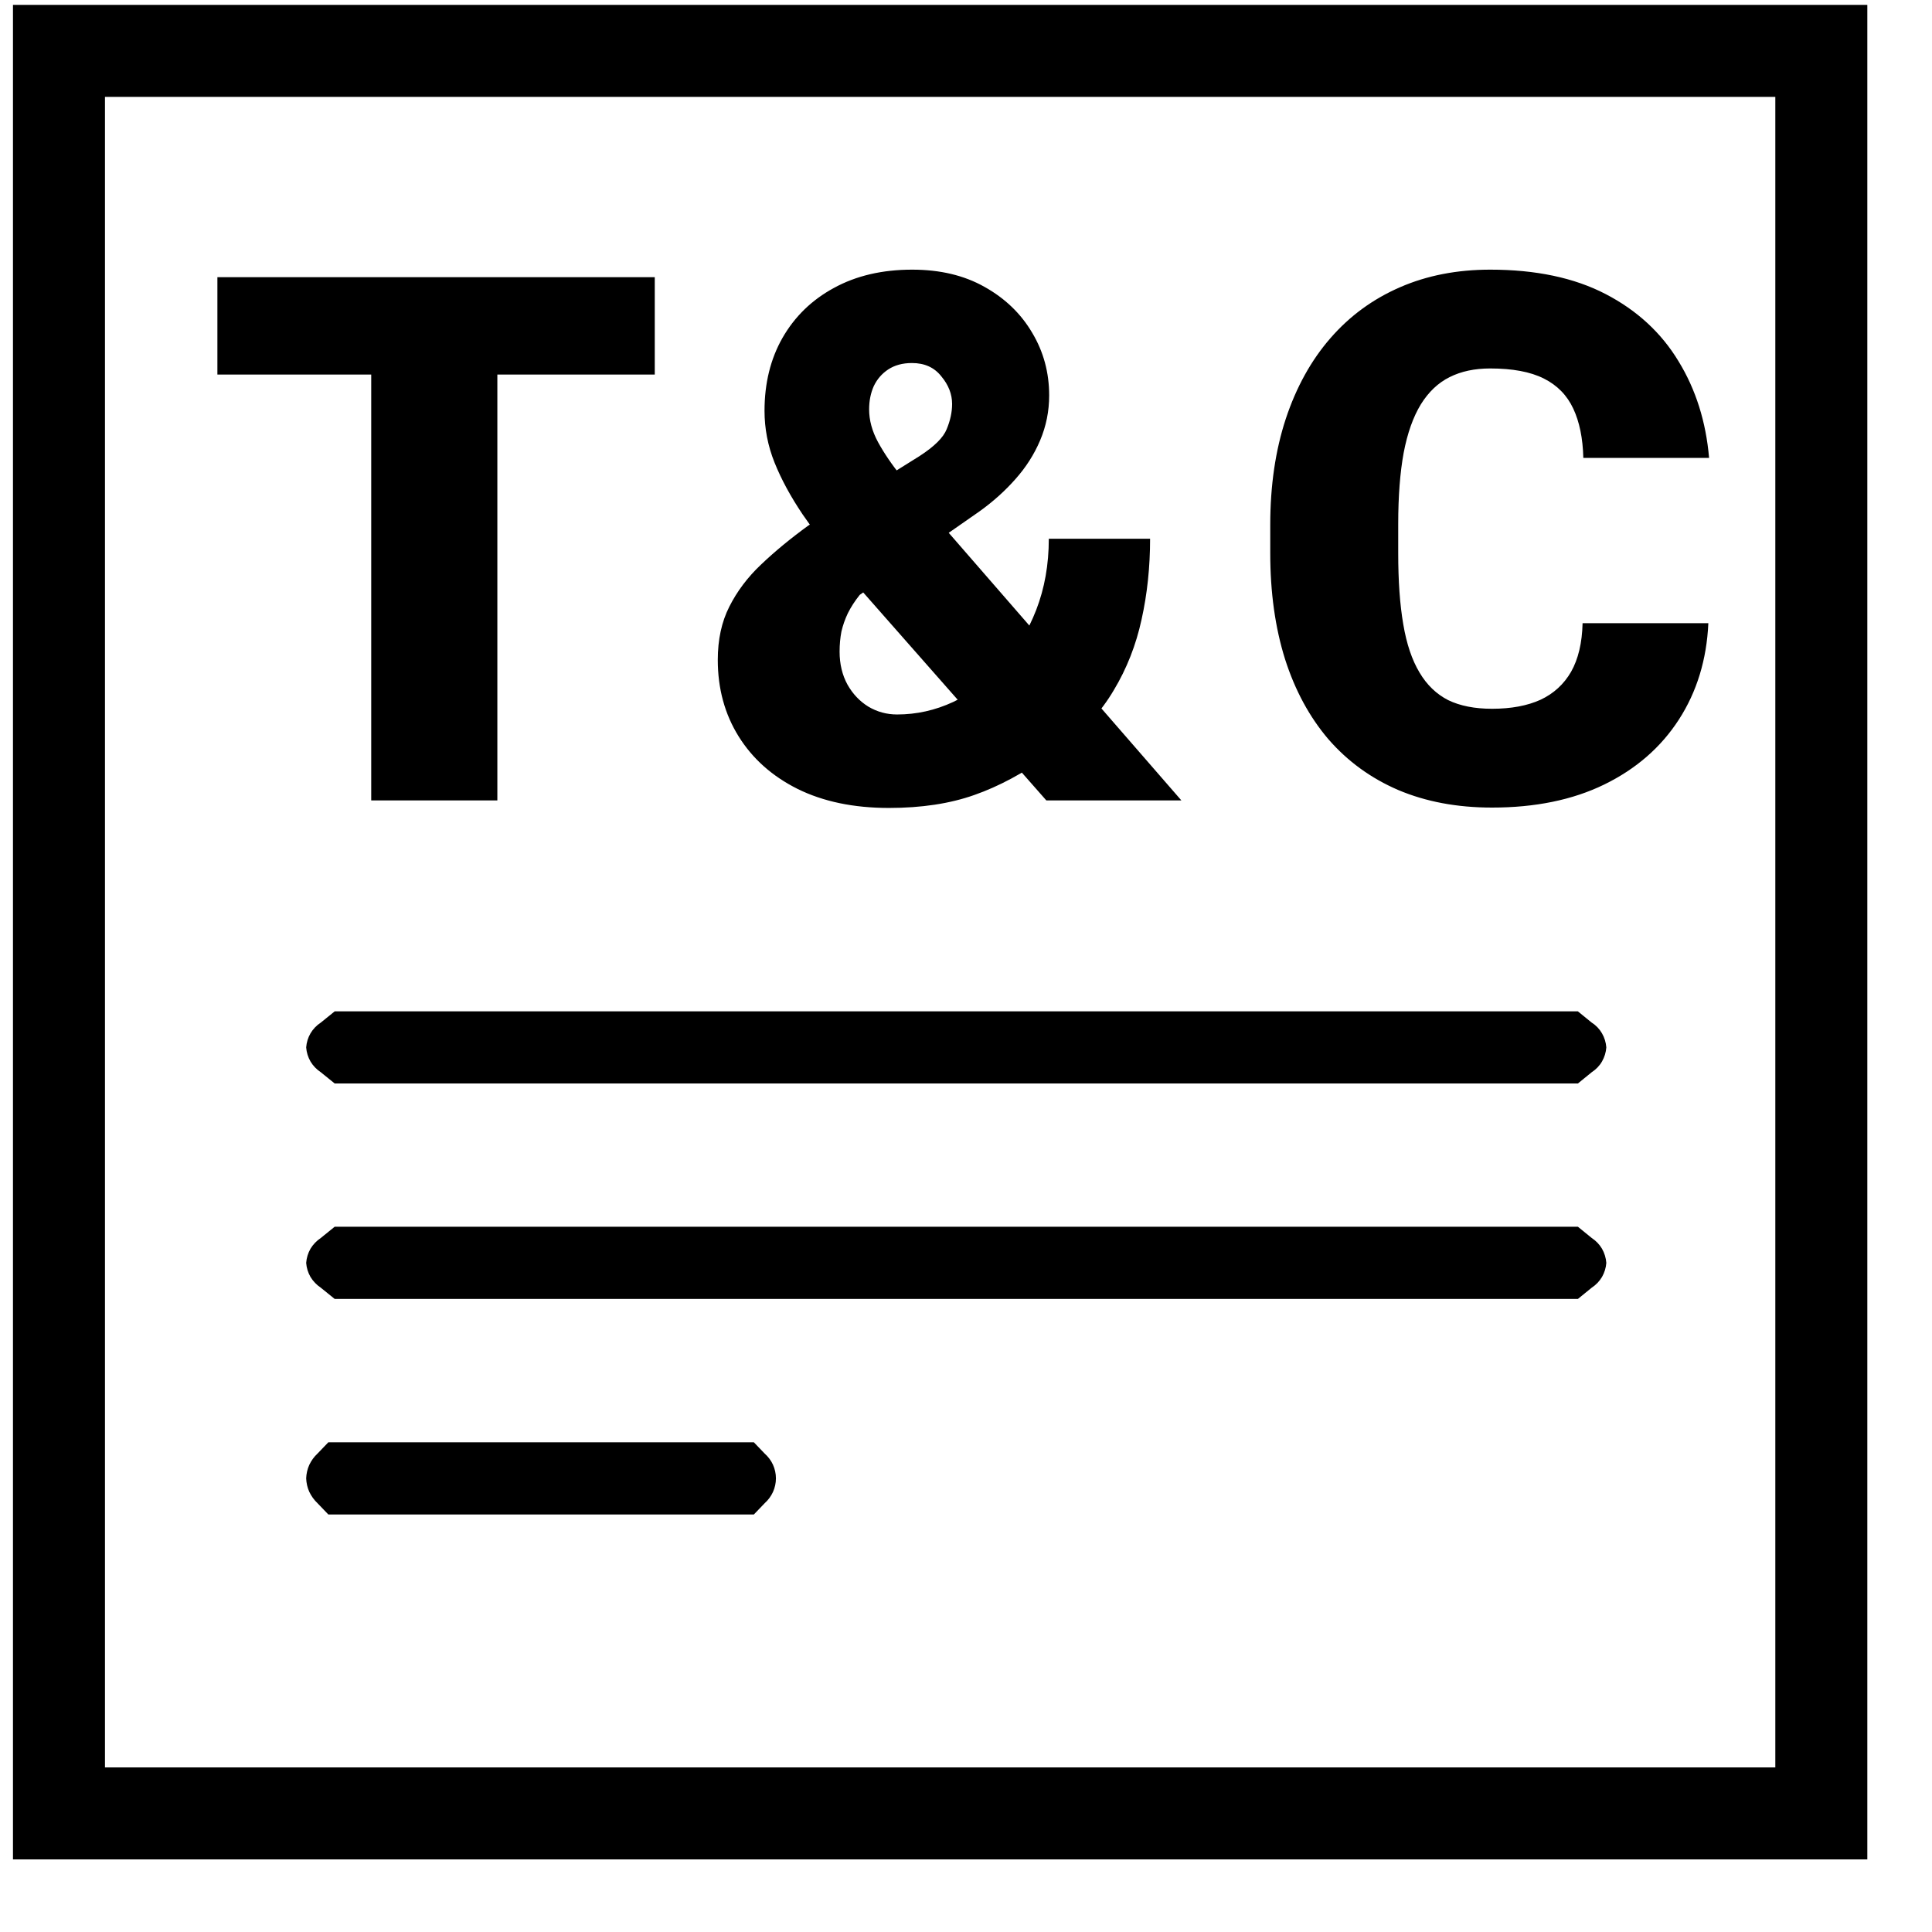 <svg width="21" height="21" viewBox="0 0 21 21" fill="none" xmlns="http://www.w3.org/2000/svg">
<path d="M19.797 0.553H0.641V19.711H19.797V0.553Z" stroke="black"/>
<path d="M3.486 11.116C3.441 11.145 3.403 11.185 3.375 11.232C3.348 11.278 3.332 11.331 3.328 11.385C3.332 11.439 3.348 11.491 3.375 11.538C3.403 11.585 3.441 11.624 3.486 11.654L3.638 11.777H17.151L17.302 11.654C17.348 11.624 17.386 11.585 17.413 11.538C17.44 11.491 17.456 11.439 17.46 11.385C17.456 11.331 17.44 11.278 17.413 11.232C17.386 11.185 17.348 11.145 17.302 11.116L17.151 10.993H3.638L3.486 11.116Z" fill="black"/>
<path d="M3.486 13.457C3.441 13.487 3.403 13.527 3.375 13.573C3.348 13.62 3.332 13.673 3.328 13.727C3.332 13.781 3.348 13.833 3.375 13.88C3.403 13.926 3.441 13.966 3.486 13.996L3.638 14.119H17.151L17.302 13.996C17.348 13.966 17.386 13.926 17.413 13.88C17.44 13.833 17.456 13.781 17.46 13.727C17.456 13.673 17.44 13.62 17.413 13.573C17.386 13.527 17.348 13.487 17.302 13.457L17.151 13.334H3.638L3.486 13.457Z" fill="black"/>
<path d="M3.451 15.8C3.414 15.834 3.384 15.876 3.362 15.922C3.341 15.968 3.33 16.018 3.328 16.069C3.33 16.12 3.341 16.17 3.362 16.216C3.384 16.262 3.414 16.304 3.451 16.339L3.569 16.462H8.194L8.312 16.339C8.35 16.305 8.381 16.263 8.402 16.217C8.423 16.17 8.434 16.12 8.434 16.069C8.434 16.018 8.423 15.968 8.402 15.921C8.381 15.875 8.35 15.834 8.312 15.8L8.194 15.677H3.569L3.451 15.8Z" fill="black"/>
<path d="M5.406 3.013V8.7H4.035V3.013H5.406ZM7.117 3.013V4.071H2.363V3.013H7.117ZM8.787 5.712L9.994 4.958C10.155 4.854 10.254 4.756 10.29 4.665C10.329 4.571 10.349 4.48 10.349 4.391C10.349 4.285 10.31 4.184 10.232 4.091C10.156 3.994 10.05 3.946 9.912 3.946C9.81 3.946 9.724 3.97 9.654 4.016C9.586 4.061 9.534 4.121 9.498 4.196C9.464 4.272 9.447 4.356 9.447 4.45C9.447 4.567 9.479 4.686 9.544 4.806C9.609 4.925 9.695 5.052 9.802 5.184C9.912 5.317 10.033 5.463 10.165 5.622L12.841 8.7H11.373L9.193 6.224C9.013 5.994 8.857 5.783 8.724 5.591C8.594 5.398 8.492 5.21 8.419 5.028C8.346 4.846 8.31 4.658 8.31 4.466C8.31 4.166 8.375 3.902 8.505 3.673C8.638 3.441 8.824 3.26 9.064 3.13C9.306 2.997 9.59 2.931 9.915 2.931C10.218 2.931 10.479 2.993 10.701 3.118C10.925 3.243 11.098 3.41 11.22 3.618C11.343 3.824 11.404 4.05 11.404 4.298C11.404 4.47 11.371 4.632 11.306 4.786C11.241 4.94 11.151 5.08 11.037 5.208C10.925 5.335 10.796 5.451 10.65 5.556L9.345 6.466C9.293 6.531 9.25 6.597 9.216 6.665C9.185 6.73 9.162 6.796 9.146 6.864C9.133 6.932 9.126 7.005 9.126 7.083C9.126 7.218 9.155 7.338 9.212 7.442C9.27 7.544 9.345 7.623 9.439 7.681C9.535 7.738 9.639 7.766 9.751 7.766C9.962 7.766 10.165 7.721 10.361 7.63C10.559 7.536 10.736 7.404 10.892 7.235C11.048 7.066 11.172 6.864 11.263 6.63C11.354 6.395 11.4 6.138 11.4 5.856H12.501C12.501 6.164 12.47 6.457 12.408 6.735C12.348 7.011 12.248 7.266 12.107 7.501C11.969 7.735 11.783 7.941 11.548 8.118C11.535 8.126 11.511 8.141 11.474 8.165C11.44 8.186 11.415 8.2 11.4 8.208C11.126 8.403 10.857 8.548 10.591 8.641C10.326 8.735 10.016 8.782 9.662 8.782C9.279 8.782 8.948 8.713 8.669 8.575C8.393 8.437 8.18 8.247 8.029 8.005C7.878 7.763 7.802 7.485 7.802 7.173C7.802 6.951 7.844 6.759 7.927 6.595C8.011 6.428 8.126 6.274 8.275 6.134C8.423 5.993 8.594 5.852 8.787 5.712ZM17.202 6.774H18.569C18.551 7.17 18.444 7.519 18.249 7.821C18.054 8.123 17.783 8.359 17.436 8.528C17.093 8.695 16.686 8.778 16.218 8.778C15.837 8.778 15.498 8.714 15.198 8.587C14.901 8.459 14.649 8.276 14.44 8.036C14.235 7.796 14.077 7.506 13.968 7.165C13.861 6.824 13.807 6.44 13.807 6.013V5.704C13.807 5.277 13.864 4.893 13.976 4.552C14.09 4.208 14.252 3.916 14.46 3.677C14.671 3.434 14.923 3.25 15.218 3.122C15.512 2.994 15.839 2.931 16.198 2.931C16.693 2.931 17.111 3.019 17.452 3.196C17.793 3.373 18.058 3.617 18.245 3.927C18.433 4.234 18.543 4.584 18.577 4.977H17.21C17.205 4.764 17.168 4.585 17.101 4.442C17.033 4.296 16.926 4.187 16.78 4.114C16.634 4.041 16.44 4.005 16.198 4.005C16.029 4.005 15.882 4.036 15.757 4.099C15.632 4.161 15.528 4.26 15.444 4.395C15.361 4.531 15.298 4.707 15.257 4.923C15.218 5.136 15.198 5.394 15.198 5.696V6.013C15.198 6.315 15.216 6.572 15.253 6.786C15.289 7 15.348 7.174 15.429 7.309C15.509 7.445 15.614 7.545 15.741 7.61C15.871 7.673 16.03 7.704 16.218 7.704C16.426 7.704 16.602 7.671 16.745 7.606C16.888 7.539 16.999 7.437 17.077 7.302C17.155 7.164 17.197 6.988 17.202 6.774Z" fill="black"/>
</svg>
